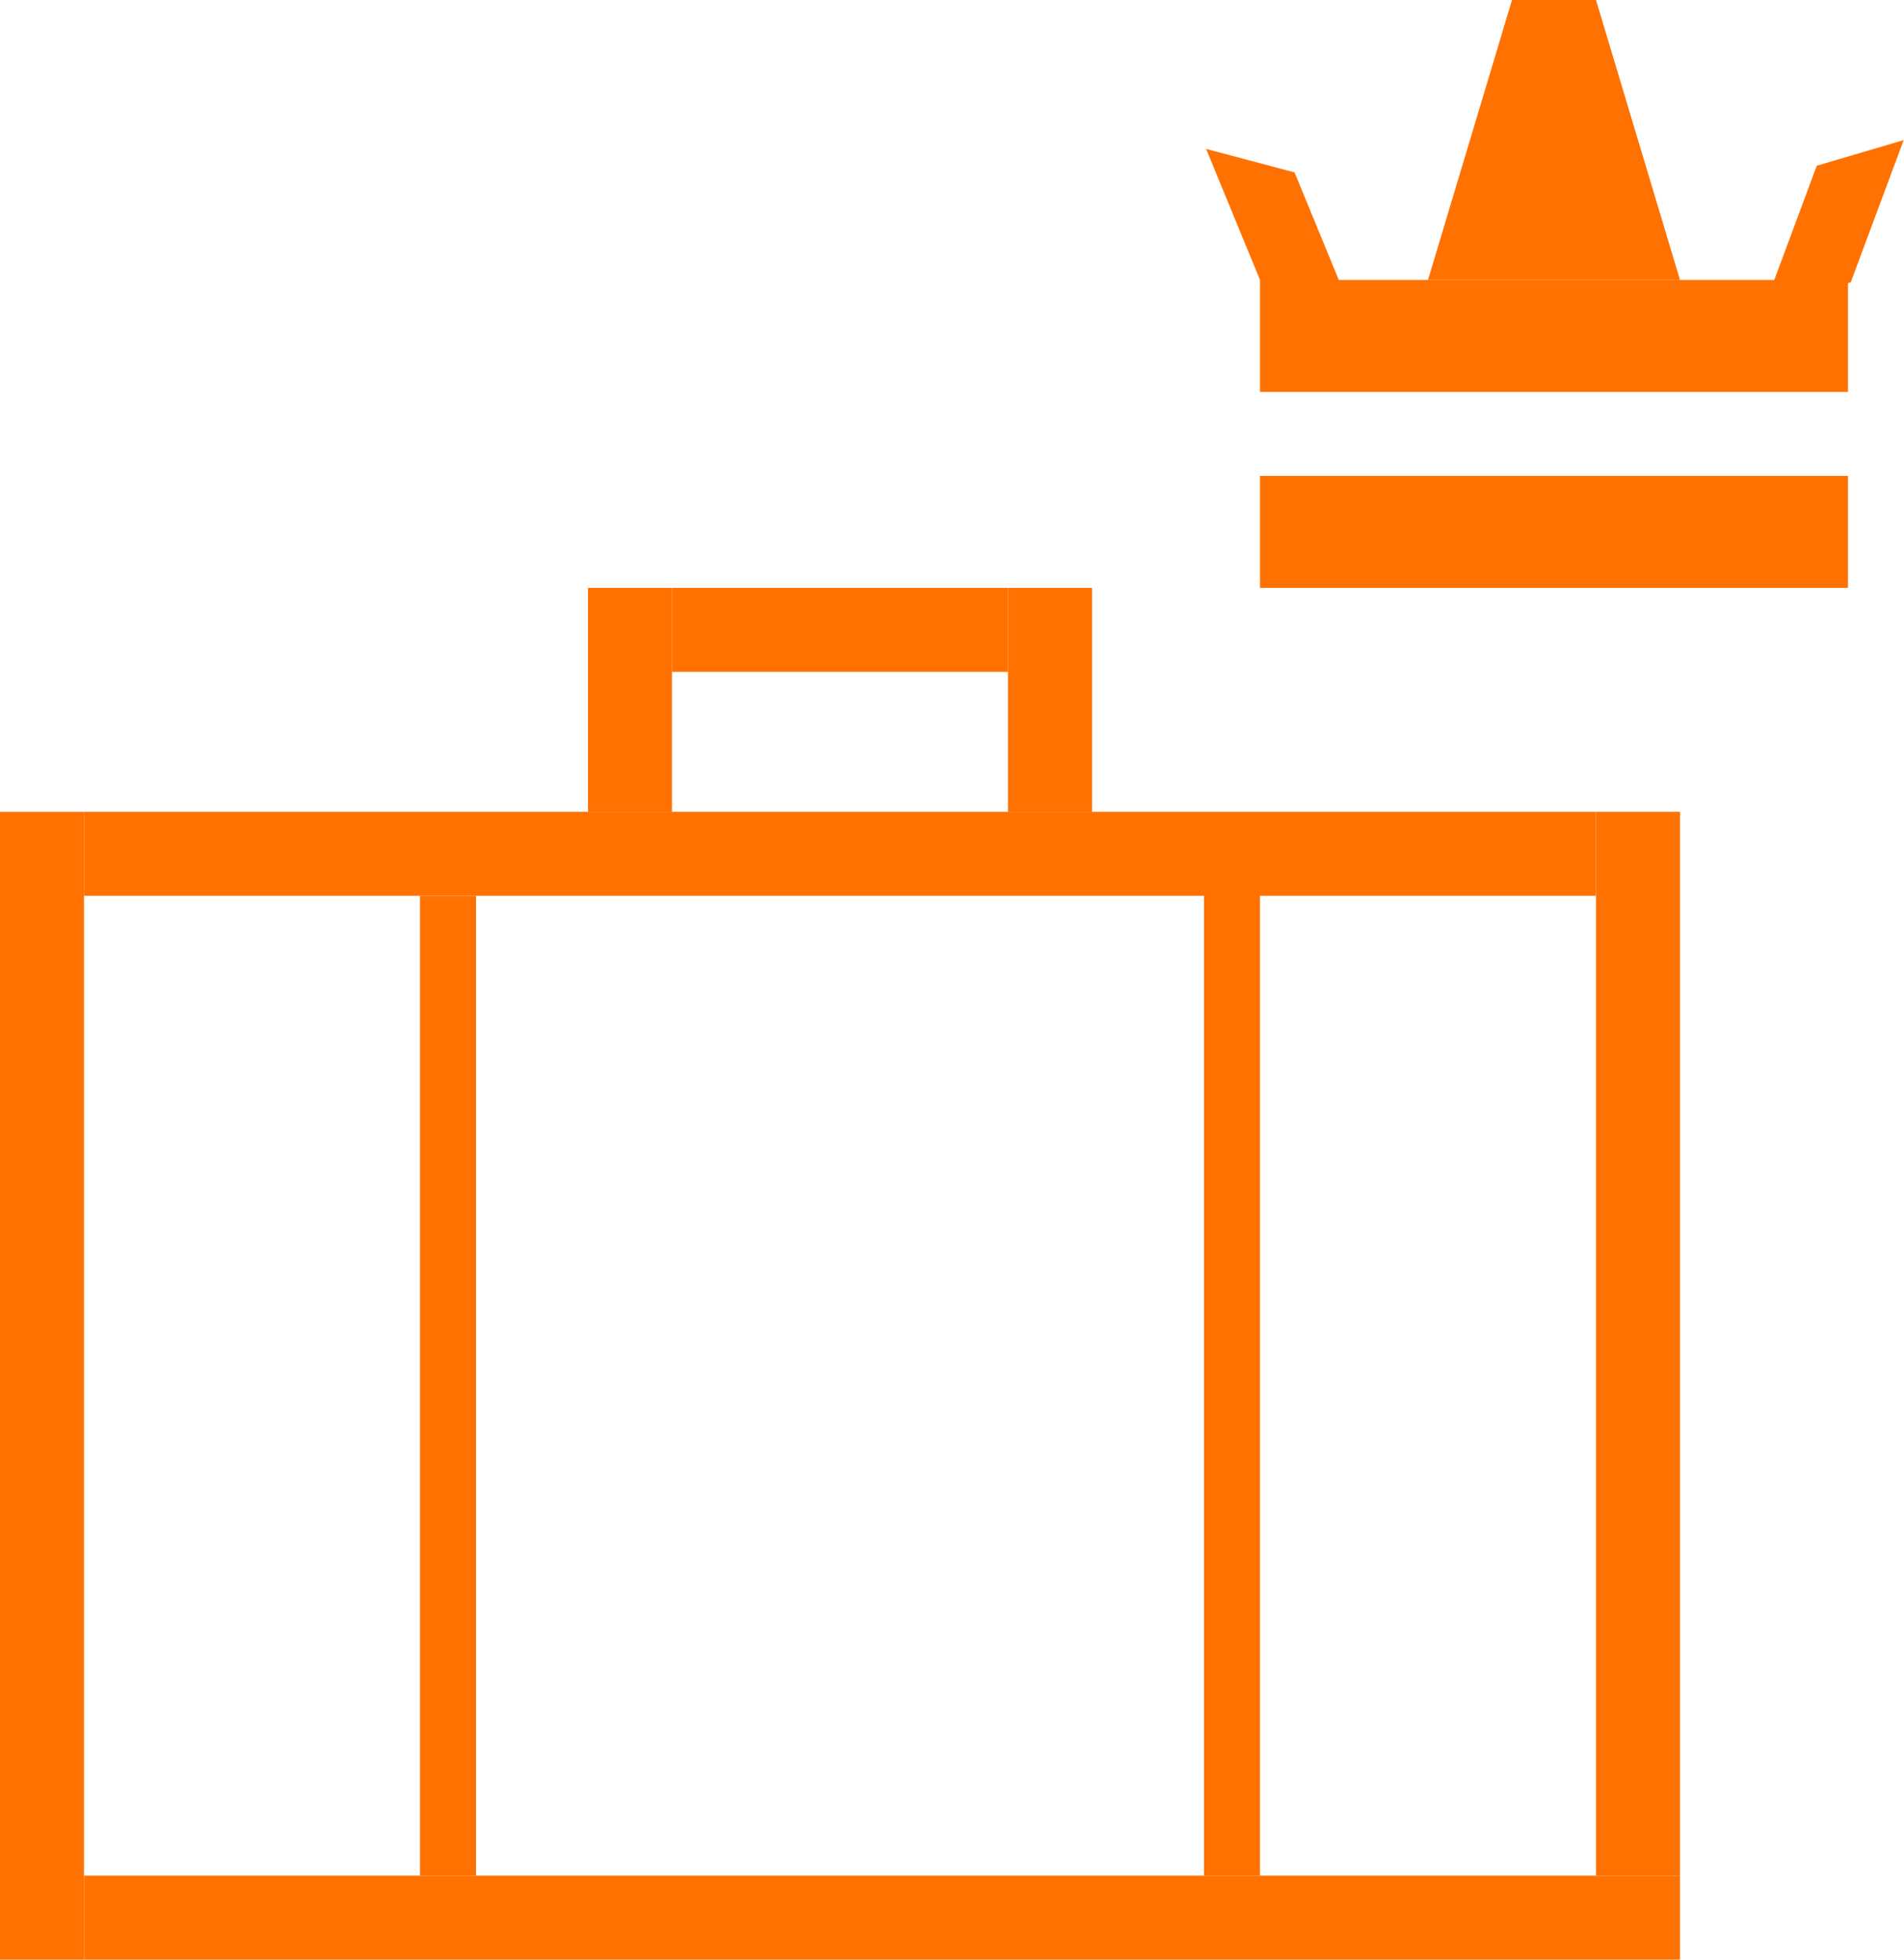 <?xml version="1.0" encoding="utf-8"?>
<!-- Generator: Adobe Illustrator 16.0.0, SVG Export Plug-In . SVG Version: 6.00 Build 0)  -->
<!DOCTYPE svg PUBLIC "-//W3C//DTD SVG 1.1//EN" "http://www.w3.org/Graphics/SVG/1.1/DTD/svg11.dtd">
<svg version="1.1" id="Layer_1" xmlns="http://www.w3.org/2000/svg" xmlns:xlink="http://www.w3.org/1999/xlink" x="0px" y="0px"
	 width="68px" height="70px" viewBox="0 0 68 70" enable-background="new 0 0 68 70" xml:space="preserve">
<path fill-rule="evenodd" clip-rule="evenodd" fill="#ff7100" d="M57,29h3v38h-3V29z"/>
<path fill-rule="evenodd" clip-rule="evenodd" fill="#ff7100" d="M3,29h54v3H3V29z"/>
<path fill-rule="evenodd" clip-rule="evenodd" fill="#ff7100" d="M21,21h3v8h-3V21z"/>
<path fill-rule="evenodd" clip-rule="evenodd" fill="#ff7100" d="M24,21h12v3H24V21z"/>
<path fill-rule="evenodd" clip-rule="evenodd" fill="#ff7100" d="M36,21h3v8h-3V21z"/>
<path fill-rule="evenodd" clip-rule="evenodd" fill="#ff7100" d="M15,32h2v35h-2V32z"/>
<path fill-rule="evenodd" clip-rule="evenodd" fill="#ff7100" d="M43,31h2v36h-2V31z"/>
<path fill-rule="evenodd" clip-rule="evenodd" fill="#ff7100" d="M0,29h3v41H0V29z"/>
<path fill-rule="evenodd" clip-rule="evenodd" fill="#ff7100" d="M3,67h57v3H3V67z"/>
<path fill-rule="evenodd" clip-rule="evenodd" fill="#ff7100" d="M45,17h21v4H45V17z"/>
<path fill-rule="evenodd" clip-rule="evenodd" fill="#ff7100" d="M45,10h21v4H45V10z"/>
<path fill-rule="evenodd" clip-rule="evenodd" fill="#ff7100" d="M54,0h3l3,10h-9L54,0z"/>
<path fill-rule="evenodd" clip-rule="evenodd" fill="#ff7100" d="M43.075,5.318l3.16,0.842l1.925,4.682L45,10L43.075,5.318z"/>
<path fill-rule="evenodd" clip-rule="evenodd" fill="#ff7100" d="M67.988,5.006L64.885,5.92l-1.889,5.078l3.102-0.914L67.988,5.006z"/>
</svg>
